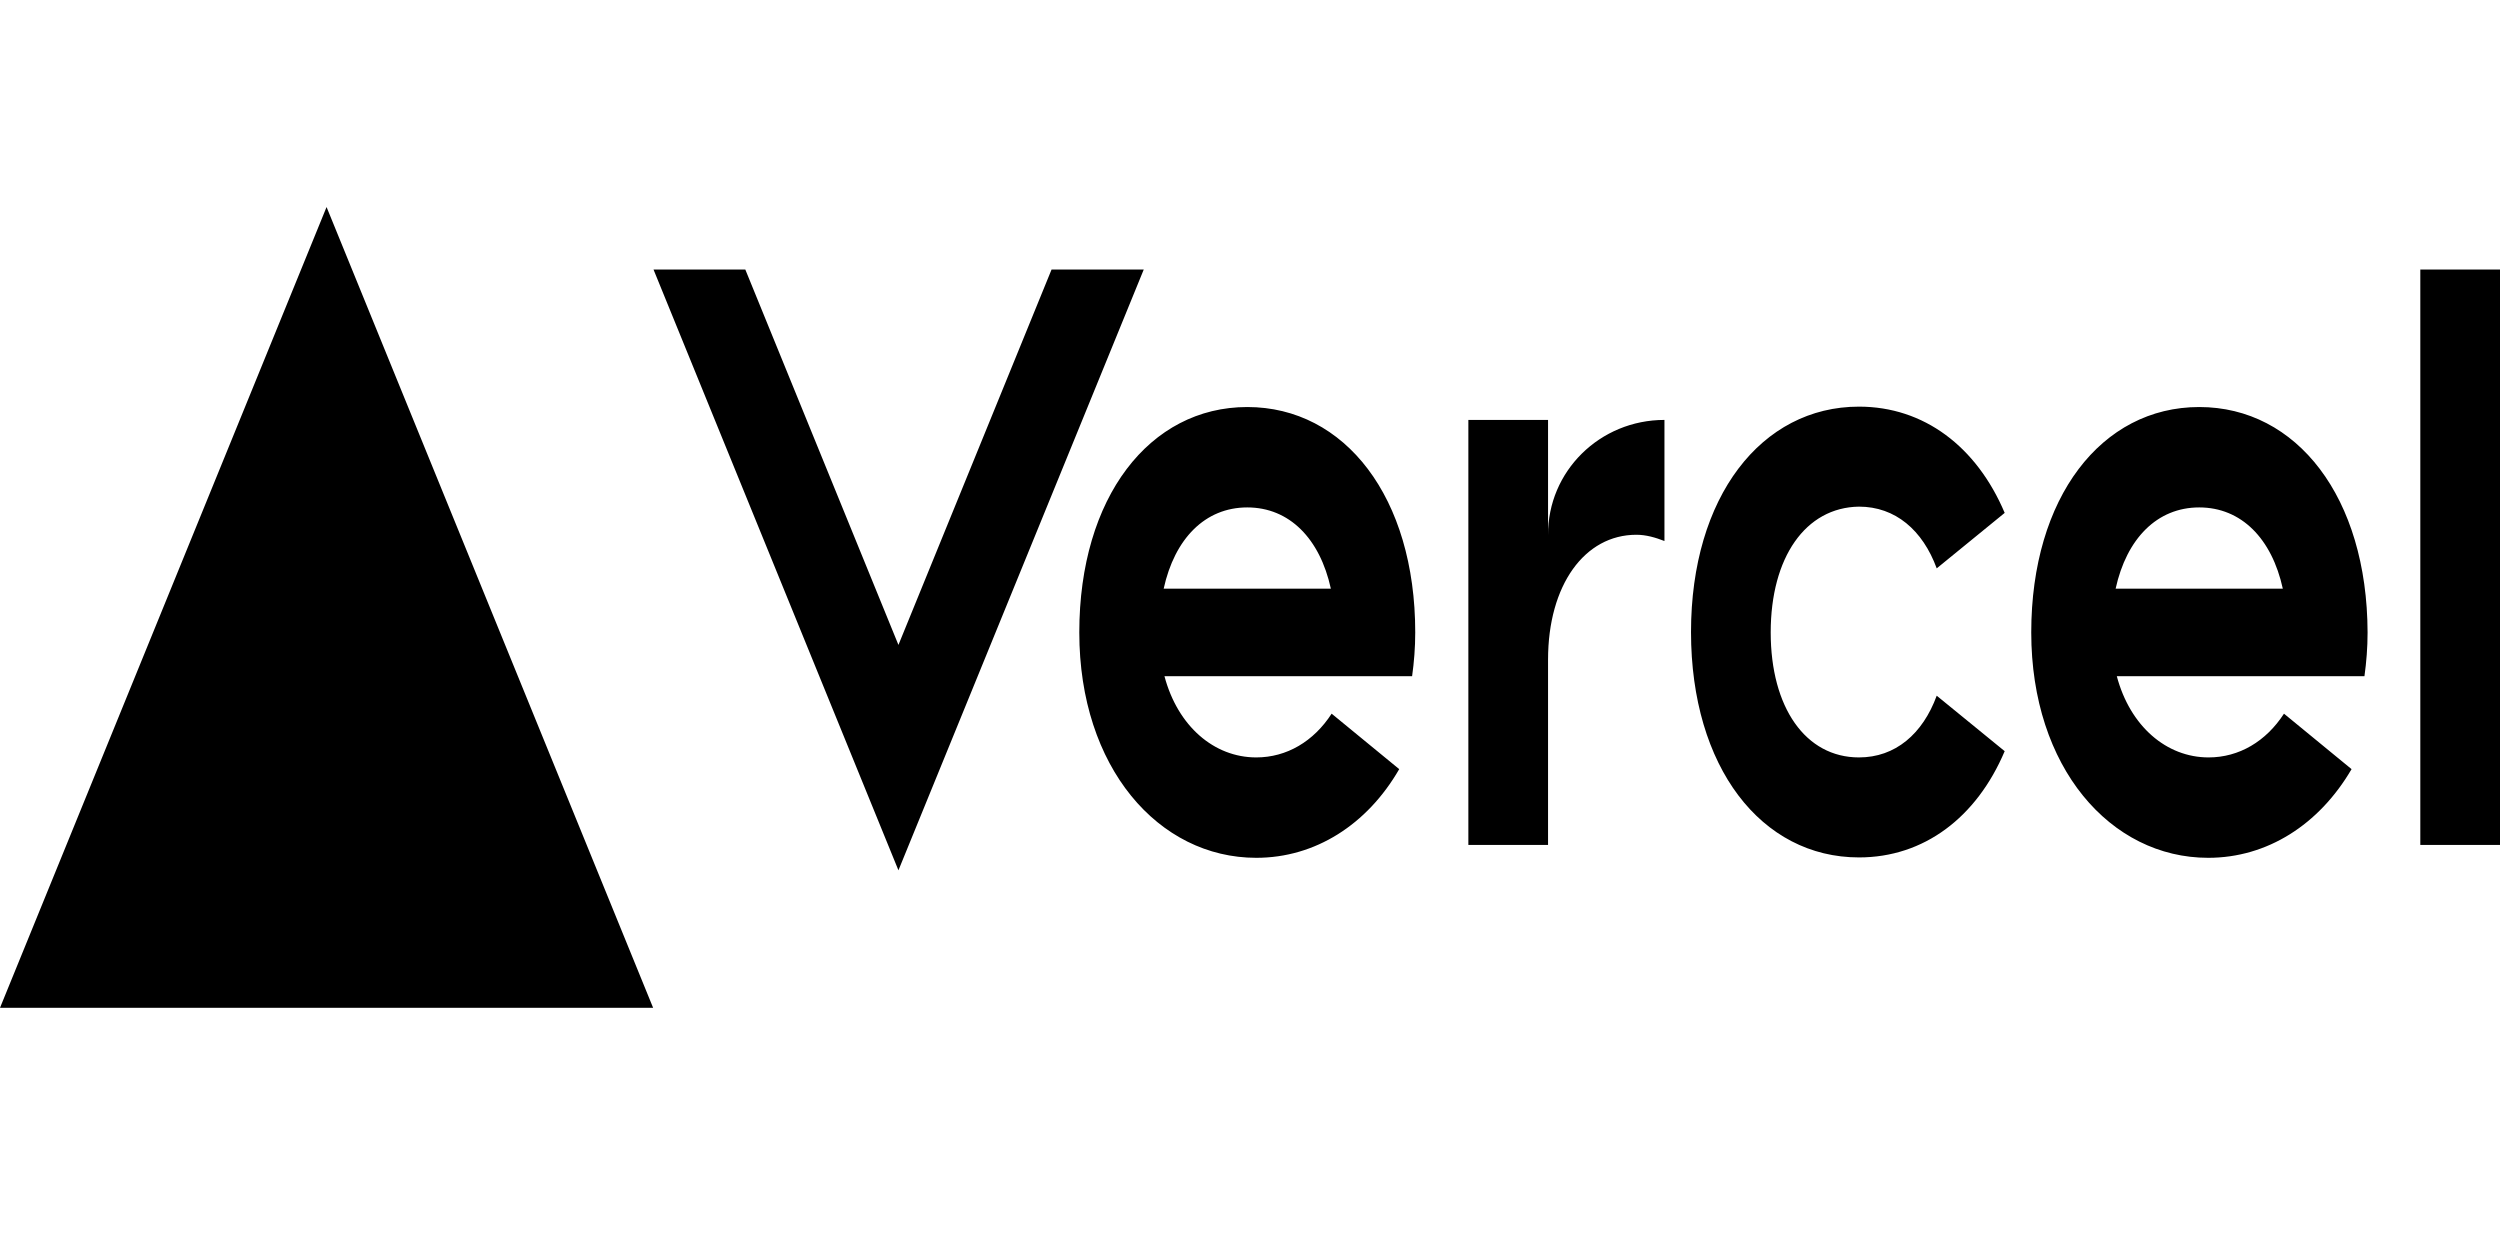<?xml version="1.0" encoding="utf-8"?>
<!-- Generator: Adobe Illustrator 24.1.0, SVG Export Plug-In . SVG Version: 6.00 Build 0)  -->
<svg version="1.1" id="Capa_1" xmlns="http://www.w3.org/2000/svg" xmlns:xlink="http://www.w3.org/1999/xlink" x="0px" y="0px"
	 viewBox="0 0 640 320" style="enable-background:new 0 0 640 320;" xml:space="preserve">
<path d="M319.3,104.2c-25,0-43,23.1-43,57.7c0,34.6,20.3,57.7,45.3,57.7c15.1,0,28.4-8.5,36.6-22.7l-17.3-14.2
	c-4.6,7.1-11.5,11.2-19.3,11.2c-10.8,0-20.1-8-23.5-20.8h63.4c0.5-3.6,0.8-7.3,0.8-11.2C362.3,127.3,344.3,104.2,319.3,104.2
	L319.3,104.2z M297.9,150.7c2.8-12.8,10.6-20.8,21.4-20.8c10.8,0,18.6,8,21.4,20.8H297.9L297.9,150.7z M563,104.2
	c-25,0-43,23.1-43,57.7c0,34.6,20.3,57.7,45.3,57.7c15.1,0,28.4-8.5,36.7-22.7l-17.3-14.2c-4.6,7.1-11.5,11.2-19.3,11.2
	c-10.8,0-20.1-8-23.5-20.8h63.4c0.5-3.6,0.8-7.3,0.8-11.2C606,127.3,588,104.2,563,104.2L563,104.2z M541.6,150.7
	c2.8-12.8,10.6-20.8,21.4-20.8c10.8,0,18.6,8,21.4,20.8H541.6z M453.3,161.9c0,19.2,8.9,32,22.6,32c9.3,0,16.3-6,19.9-15.8
	l17.4,14.2c-7.2,17-20.7,27.2-37.3,27.2c-25,0-43-23.1-43-57.7c0-34.6,18-57.7,43-57.7c16.6,0,30.1,10.2,37.3,27.2l-17.4,14.2
	c-3.6-9.8-10.6-15.8-19.9-15.8C462.2,129.9,453.3,142.7,453.3,161.9z M640,69v147.3h-20.4V69H640z M83.6,53l83.6,205H0L83.6,53z
	 M292.8,69L230,222.8L167.3,69h23.5l39.2,96.1L269.2,69H292.8z M426.1,107.5v31c-2.3-0.9-4.7-1.6-7.2-1.6c-13.2,0-22.6,12.8-22.6,32
	v47.4h-20.4V107.5h20.4v29.5C396.2,120.6,409.6,107.5,426.1,107.5z"/>
</svg>
